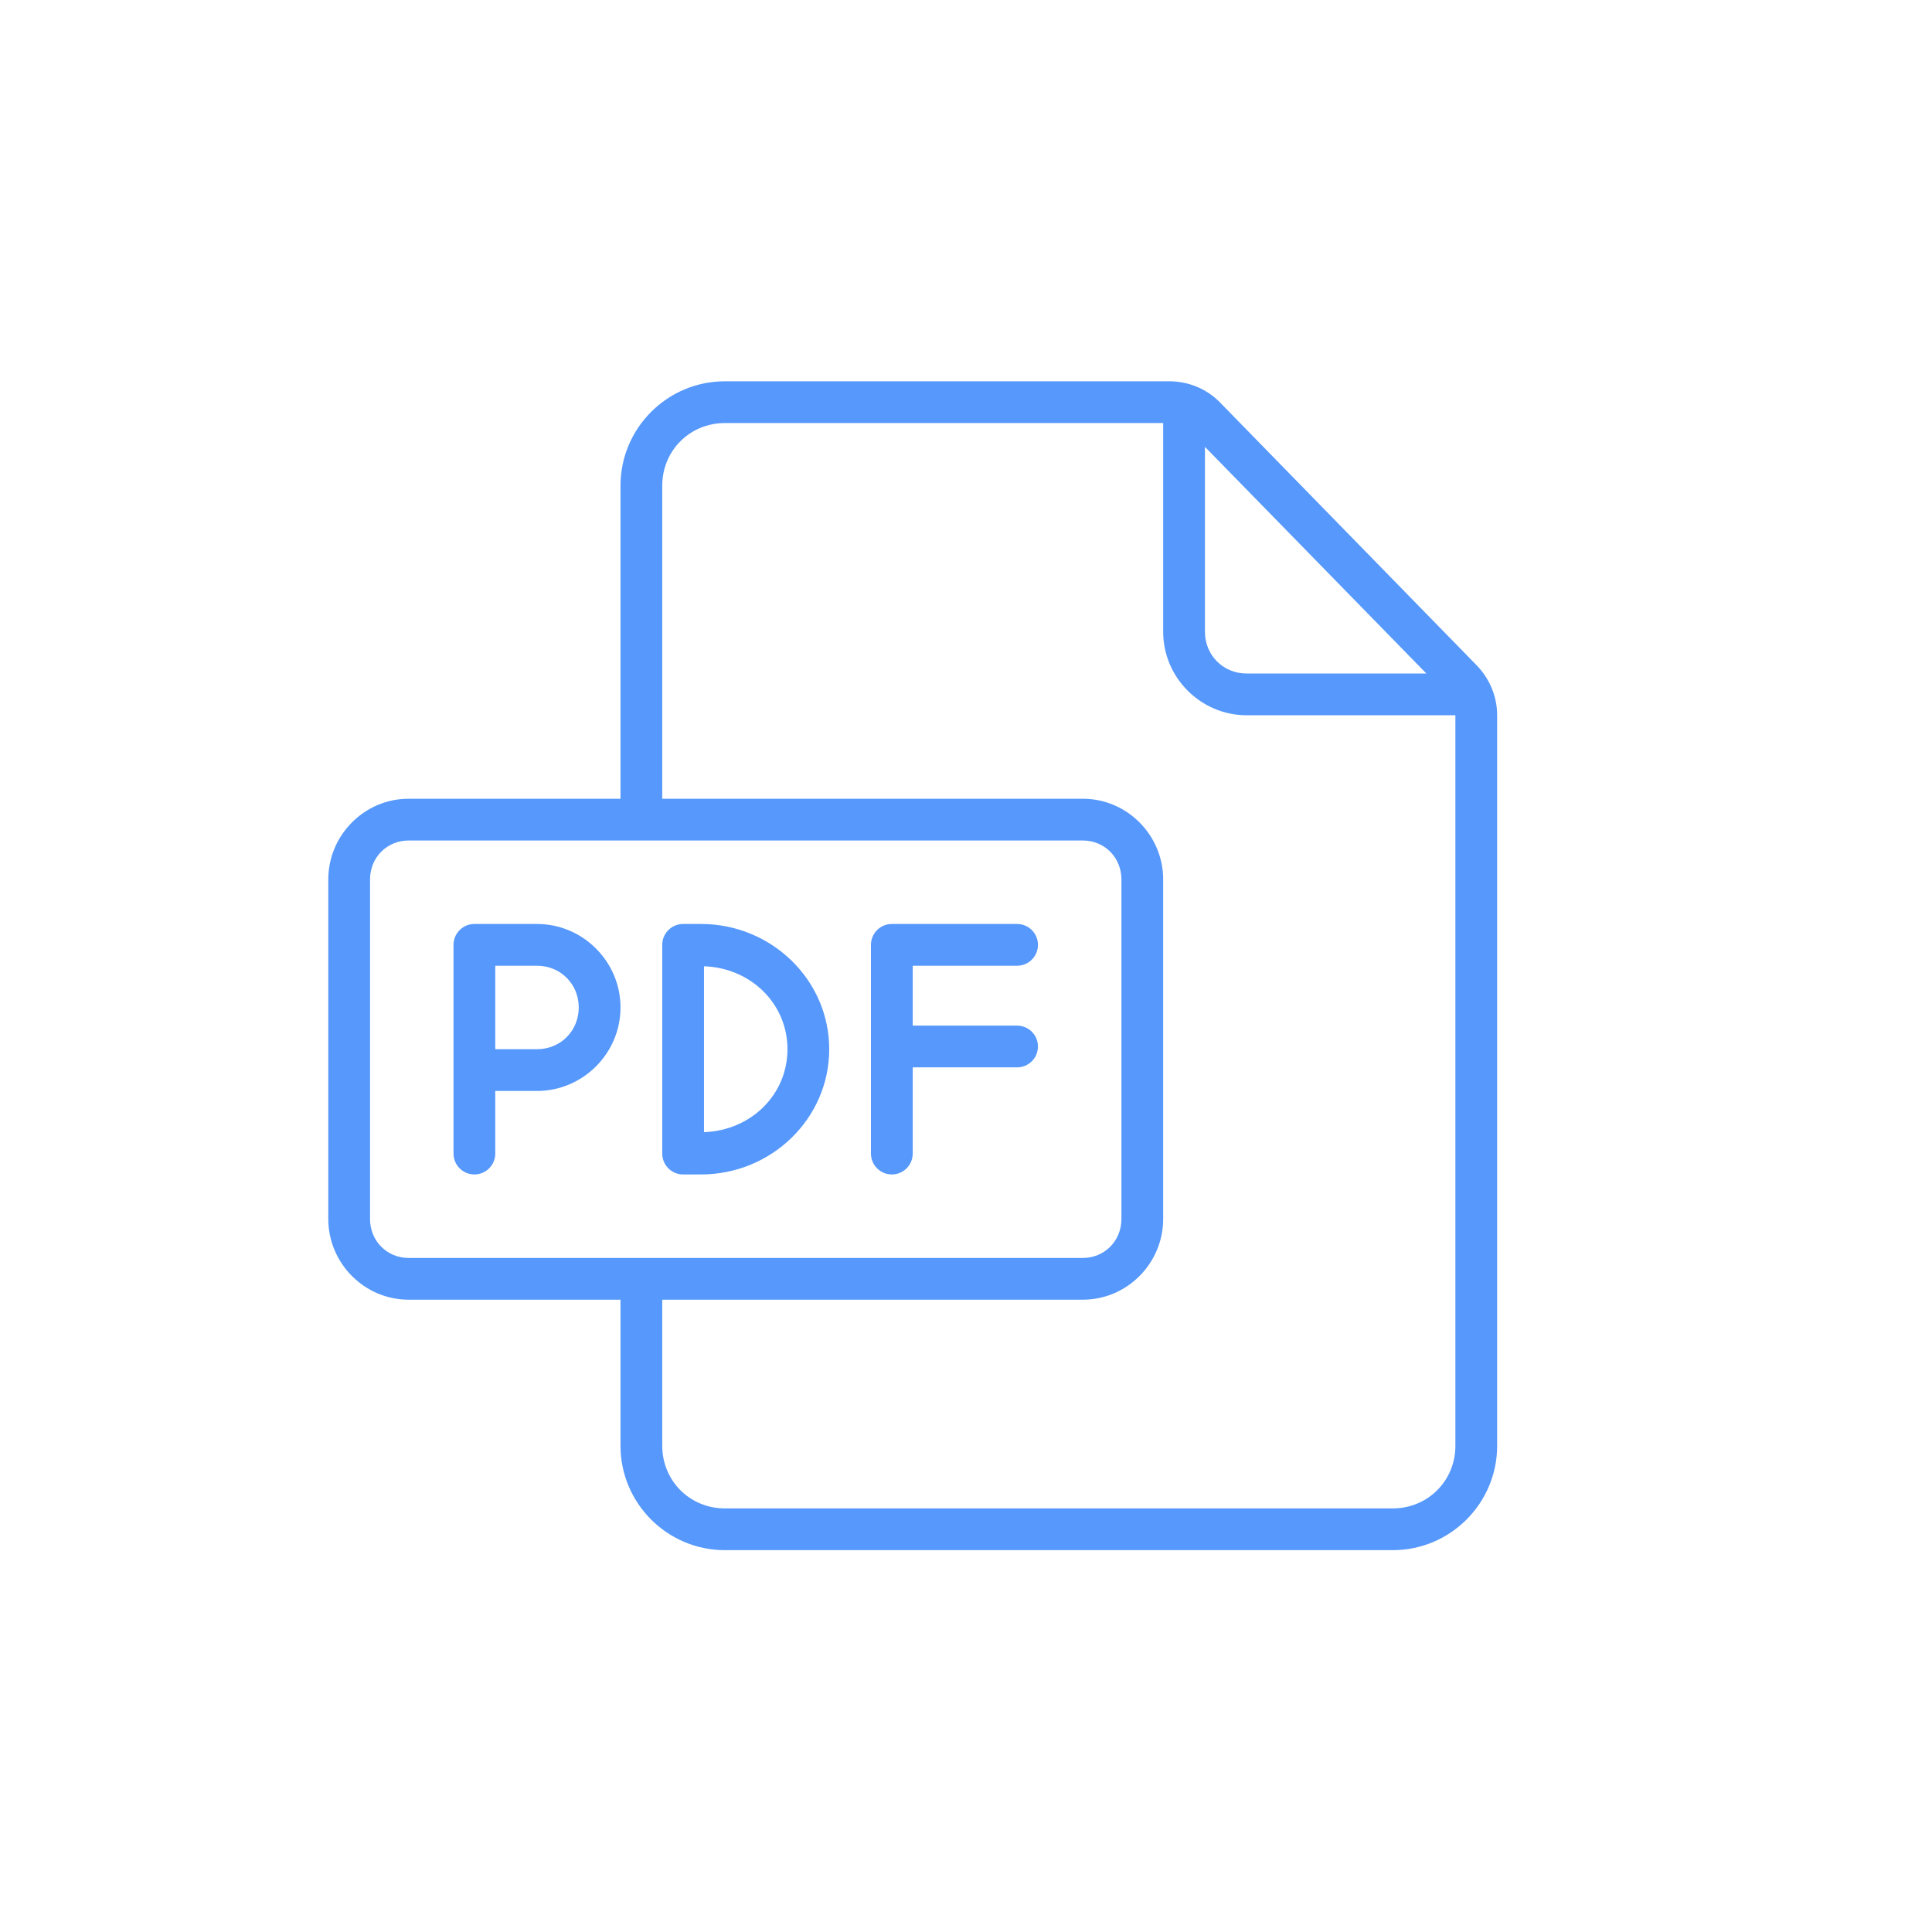 
<svg xmlns="http://www.w3.org/2000/svg" xmlns:xlink="http://www.w3.org/1999/xlink" width="600" zoomAndPan="magnify" viewBox="0 0 450 450" height="600" preserveAspectRatio="xMidYMid meet" version="1.0">
  <defs>
    <clipPath id="edf3e3988b">
      <path d="M 76.465 88.812 L 348.715 88.812 L 348.715 361.062 L 76.465 361.062 Z M 76.465 88.812 " clip-rule="nonzero"/>
    </clipPath>
  </defs>
  <rect x="-45" width="540" fill="#ffffff" y="-45" height="540" fill-opacity="1"/>
  <rect x="-45" width="540" fill="#ffffff" y="-45" height="540" fill-opacity="1"/>
  <g clip-path="url(#edf3e3988b)">
    <path fill="#5698FB" d="M 168.832 88.812 C 155.438 88.812 144.527 99.723 144.527 113.117 L 144.527 186.043 L 95.176 186.043 C 84.871 186.043 76.465 194.527 76.465 204.855 L 76.465 283.91 C 76.465 294.238 84.871 302.723 95.176 302.723 L 144.527 302.723 L 144.527 336.754 C 144.527 350.148 155.438 361.062 168.832 361.062 L 324.406 361.062 C 337.801 361.062 348.715 350.148 348.715 336.754 L 348.715 166.598 C 348.715 162.164 346.914 157.988 343.879 154.898 L 284.121 93.699 C 281.004 90.508 276.727 88.812 272.344 88.812 Z M 168.832 98.535 L 270.926 98.535 L 270.926 147.148 C 270.926 157.836 279.688 166.598 290.375 166.598 L 338.988 166.598 L 338.988 336.754 C 338.988 344.906 332.559 351.336 324.406 351.336 L 168.832 351.336 C 160.68 351.336 154.25 344.906 154.25 336.754 L 154.25 302.723 L 252.215 302.723 C 262.52 302.723 270.926 294.238 270.926 283.91 L 270.926 204.855 C 270.926 194.527 262.52 186.043 252.215 186.043 L 154.25 186.043 L 154.25 113.117 C 154.25 104.965 160.68 98.535 168.832 98.535 Z M 280.652 104.078 L 332.23 156.875 L 290.375 156.875 C 284.906 156.875 280.652 152.621 280.652 147.148 Z M 95.176 195.766 L 252.215 195.766 C 257.254 195.766 261.203 199.715 261.203 204.855 L 261.203 283.91 C 261.203 289.047 257.254 293 252.215 293 L 95.176 293 C 90.137 293 86.188 289.047 86.188 283.91 L 86.188 204.855 C 86.188 199.715 90.137 195.766 95.176 195.766 Z M 95.176 195.766 " fill-opacity="1" fill-rule="nonzero"/>
  </g>
  <path fill="#5698FB" d="M 110.496 215.211 C 107.812 215.211 105.633 217.391 105.633 220.074 C 105.633 236.281 105.633 252.484 105.633 268.691 C 105.633 271.375 107.812 273.551 110.496 273.551 C 113.18 273.551 115.355 271.375 115.355 268.691 L 115.355 254.105 L 125.078 254.105 C 135.766 254.105 144.527 245.344 144.527 234.66 C 144.527 223.973 135.766 215.211 125.078 215.211 Z M 115.355 224.938 L 125.078 224.938 C 130.547 224.938 134.801 229.191 134.801 234.66 C 134.801 240.129 130.547 244.383 125.078 244.383 L 115.355 244.383 Z M 115.355 224.938 " fill-opacity="1" fill-rule="nonzero"/>
  <path fill="#5698FB" d="M 159.109 215.211 C 156.426 215.211 154.25 217.391 154.25 220.074 L 154.25 268.691 C 154.25 271.375 156.426 273.551 159.109 273.551 L 163.289 273.551 C 179.672 273.551 193.141 260.535 193.141 244.383 C 193.141 228.227 179.672 215.211 163.289 215.211 Z M 163.973 225.062 C 174.938 225.441 183.418 233.824 183.418 244.383 C 183.418 254.941 174.938 263.324 163.973 263.703 Z M 163.973 225.062 " fill-opacity="1" fill-rule="nonzero"/>
  <path fill="#5698FB" d="M 207.727 215.211 C 205.043 215.211 202.863 217.391 202.863 220.074 C 202.863 236.281 202.863 252.484 202.863 268.691 C 202.863 271.375 205.043 273.551 207.727 273.551 C 210.41 273.551 212.59 271.375 212.59 268.691 L 212.59 248.609 L 236.895 248.609 C 239.582 248.609 241.758 246.434 241.758 243.75 C 241.758 241.066 239.582 238.887 236.895 238.887 L 212.59 238.887 L 212.59 224.938 L 236.895 224.938 C 239.582 224.938 241.758 222.758 241.758 220.074 C 241.758 217.391 239.582 215.211 236.895 215.211 Z M 207.727 215.211 " fill-opacity="1" fill-rule="nonzero"/>
</svg>
